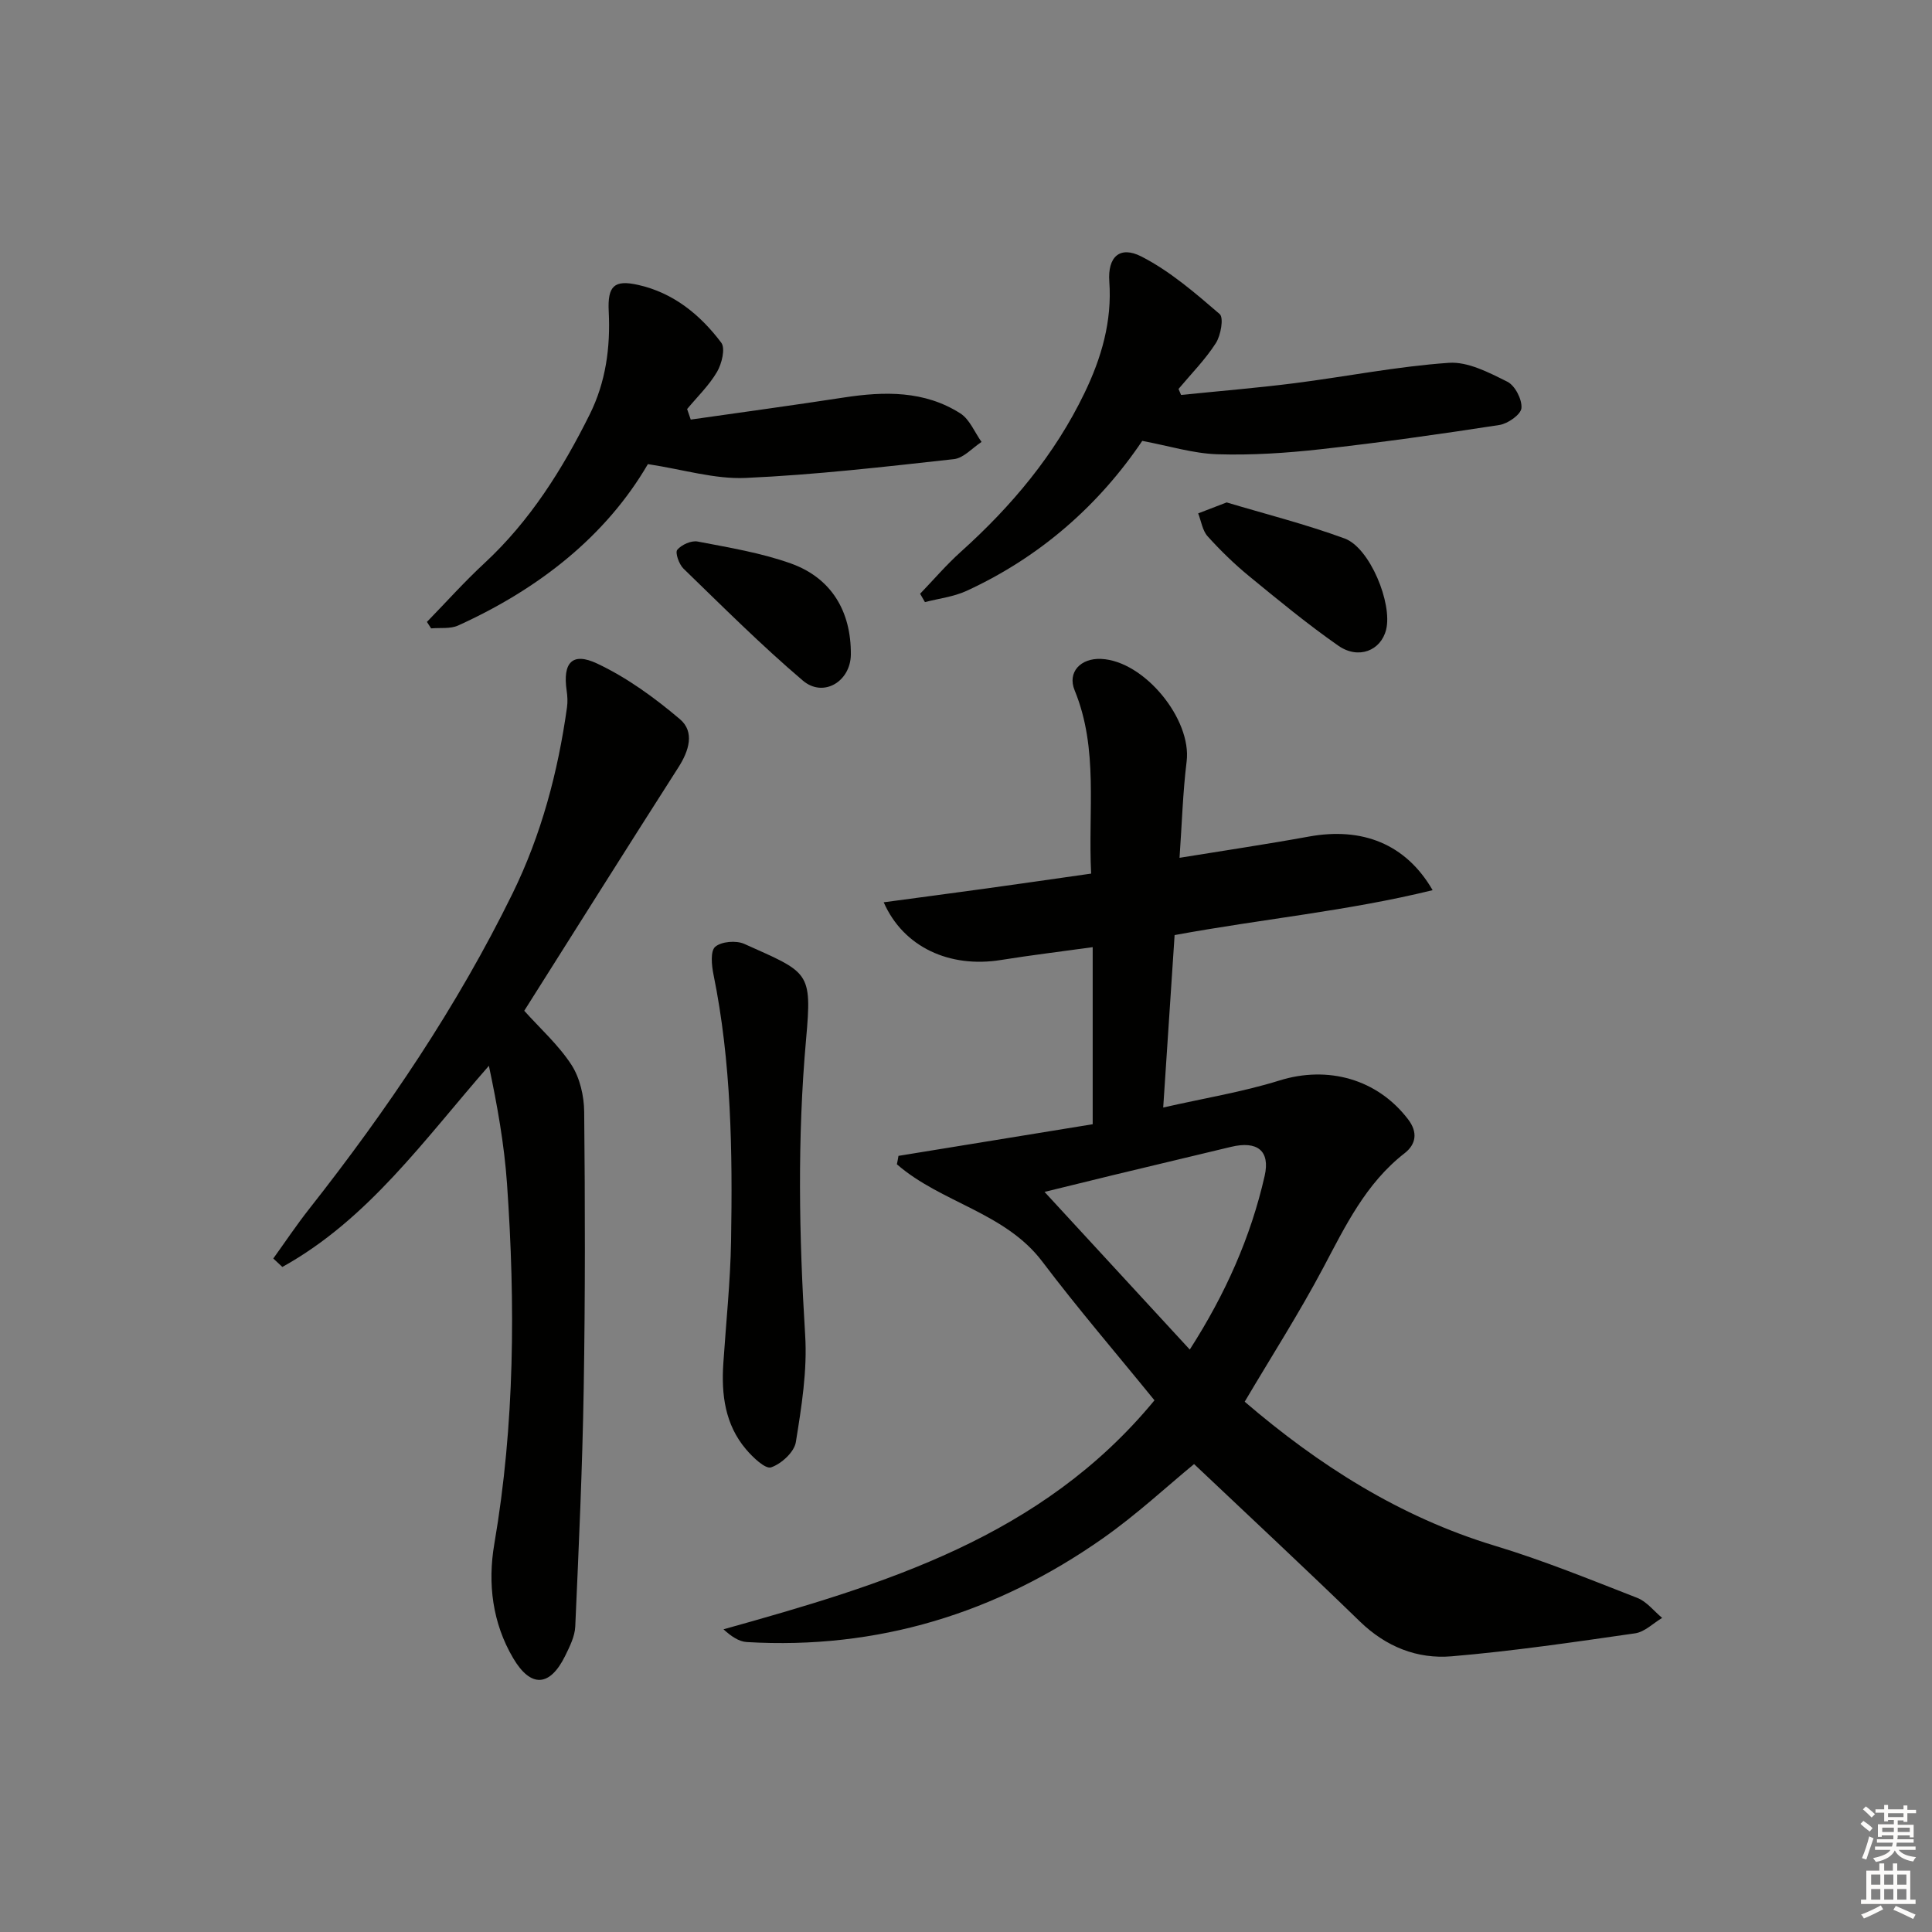 <svg enable-background="new 0 0 400 400" viewBox="0 0 400 400" xmlns="http://www.w3.org/2000/svg"><rect x="0" y="0" width="400" height="400" fill="#808080" stroke="none"/><g fill="#010100"><path d="m186.02 239.31c13.3-2.17 26.6-4.33 40.21-6.55 0-12.17 0-24.09 0-36.66-6.39.89-12.73 1.65-19.02 2.66-10.59 1.7-20.16-2.64-24.25-11.95 7.35-.99 14.44-1.92 21.52-2.9 7.02-.97 14.03-1.99 21.43-3.04-.67-13.07 1.58-25.76-3.42-37.95-1.53-3.73 1.2-6.69 5.49-6.5 8.92.4 18.78 12.48 17.7 21.23-.79 6.39-.97 12.85-1.47 19.95 9.22-1.5 18.01-2.8 26.74-4.39 11.04-2.02 20.09 1.47 25.66 11.09-17.62 4.33-35.32 5.96-53.42 9.3-.76 11.43-1.53 23.12-2.36 35.7 8.48-1.93 16.45-3.22 24.08-5.6 9.99-3.11 20.25-.33 26.64 8.07 2.04 2.68 1.62 5.15-.74 6.99-8.05 6.26-12.26 15.07-16.88 23.78-4.97 9.37-10.71 18.33-16.23 27.67 15.17 13.01 32.02 23.84 51.82 29.83 10 3.02 19.73 6.99 29.47 10.79 1.95.76 3.44 2.73 5.14 4.14-1.85 1.1-3.61 2.9-5.58 3.19-12.64 1.82-25.29 3.68-38 4.76-7.13.6-13.6-1.97-19-7.21-11.32-11-22.88-21.75-34.33-32.59-5.54 4.55-11.89 10.47-18.92 15.4-22.07 15.49-46.6 23.05-73.69 21.45-1.64-.1-3.23-1.19-4.82-2.64 33.26-9.29 65.85-19.03 89.23-47.41-7.81-9.62-15.83-18.94-23.22-28.72-7.71-10.2-20.97-12.18-30.11-20.15.13-.58.23-1.16.33-1.74zm60.31 40.1c7.37-11.48 12.61-23.24 15.5-35.94 1.2-5.26-1.56-7.33-6.98-6.02-8.05 1.94-16.11 3.85-24.17 5.79-5.01 1.21-10 2.45-14.42 3.53 9.97 10.82 19.73 21.41 30.07 32.64z"/><path d="m56.58 260.56c2.47-3.43 4.82-6.95 7.43-10.26 16.1-20.45 30.63-41.9 42.11-65.32 5.97-12.19 9.4-25.14 11.27-38.53.16-1.13.1-2.32-.07-3.46-.84-5.75 1.12-8.06 6.31-5.61 6.17 2.9 11.9 7.08 17.13 11.51 3.11 2.63 1.9 6.55-.31 9.99-10.74 16.79-21.35 33.68-31.91 50.39 3.3 3.68 7.09 7.07 9.77 11.19 1.75 2.7 2.61 6.45 2.64 9.74.19 19.1.22 38.21-.1 57.32-.27 16.42-1.02 32.83-1.75 49.24-.09 2.06-1.16 4.17-2.1 6.09-3.15 6.38-7.09 6.66-10.75.46-4.3-7.28-5.31-15.46-3.91-23.64 4.24-24.77 4.37-49.66 2.63-74.61-.57-8.17-2.03-16.28-3.75-24.4-13.44 15.36-24.99 31.79-42.76 41.65-.63-.59-1.25-1.17-1.88-1.75z"/><path d="m244.53 81.77c7.82-.8 15.67-1.44 23.47-2.43 10.67-1.36 21.26-3.48 31.96-4.22 3.96-.28 8.33 2.02 12.12 3.91 1.59.79 3.07 3.67 2.92 5.46-.11 1.33-2.81 3.23-4.57 3.5-12.3 1.9-24.64 3.64-37.01 5.02-7.08.79-14.27 1.26-21.38 1.04-5.01-.16-9.97-1.72-15.55-2.77-8.89 13.2-21.07 24.02-36.39 31.06-2.66 1.22-5.72 1.57-8.6 2.32-.33-.58-.67-1.15-1-1.73 2.79-2.9 5.43-5.99 8.41-8.67 10.51-9.44 19.45-20.09 25.62-32.88 3.51-7.27 5.73-14.85 5.14-23.1-.36-5.06 2.14-7.47 6.63-5.18 5.91 3.02 11.13 7.54 16.22 11.92.88.76.24 4.41-.79 6.02-2.19 3.41-5.11 6.36-7.73 9.49.18.41.35.83.53 1.24z"/><path d="m143.01 86.87c10.57-1.51 21.15-2.95 31.7-4.57 8.41-1.29 16.68-1.45 24.12 3.29 1.93 1.23 2.95 3.9 4.39 5.91-1.9 1.23-3.71 3.34-5.72 3.56-14.34 1.58-28.71 3.25-43.11 3.89-6.4.29-12.9-1.74-20.25-2.86-8.68 14.9-22.58 25.84-39.28 33.41-1.62.74-3.72.43-5.6.6-.29-.45-.58-.9-.87-1.34 3.96-4.07 7.76-8.32 11.93-12.18 9.43-8.75 16.11-19.4 21.77-30.77 3.33-6.69 4.31-13.86 3.94-21.32-.27-5.3 1.15-6.61 6.06-5.51 7.3 1.62 12.88 6.17 17.24 11.97.89 1.18.11 4.36-.88 6.05-1.65 2.81-4.08 5.15-6.19 7.69.25.73.5 1.46.75 2.18z"/><path d="m149.76 282.23c.56-8.45 1.46-16.9 1.6-25.36.31-18.45.07-36.9-3.64-55.11-.39-1.9-.67-4.86.36-5.74 1.29-1.1 4.34-1.35 6.01-.6 13.38 6.01 14.07 5.61 12.8 19.75-1.83 20.43-1.46 40.8-.19 61.24.46 7.34-.75 14.86-1.93 22.17-.33 2.06-3 4.5-5.12 5.22-1.2.4-3.78-2.07-5.18-3.72-4.37-5.14-5.15-11.36-4.71-17.85z"/><path d="m253.97 104.02c7.79 2.34 16.27 4.48 24.43 7.47 5.22 1.92 9.93 13.46 8.58 18.88-1.08 4.33-5.72 6.23-9.9 3.31-6.38-4.45-12.41-9.43-18.44-14.37-3.07-2.52-5.95-5.32-8.61-8.27-1.08-1.2-1.33-3.14-1.96-4.75 1.61-.61 3.22-1.23 5.9-2.27z"/><path d="m176.16 135.51c-.05 5.58-5.69 9.02-9.95 5.39-8.59-7.31-16.6-15.32-24.71-23.18-.92-.89-1.76-3.31-1.28-3.89.89-1.06 2.92-1.97 4.23-1.71 6.49 1.25 13.11 2.33 19.29 4.54 8.41 3.01 12.49 9.93 12.42 18.85z"/></g><path d="m385.2 377.6.6-.6c.6.4 1.3.9 1.9 1.5l-.6.7c-.8-.6-1.4-1.1-1.9-1.6zm.3 7.1c.6-1.4 1.1-2.9 1.5-4.5.3.1.6.3.9.4-.5 1.4-1 2.9-1.5 4.4zm.2-10.1.6-.6c.7.5 1.3 1.1 1.9 1.6l-.7.7c-.6-.6-1.2-1.2-1.8-1.7zm8.4-.8h.8v.9h1.8v.7h-1.8v1.8h-.8v-.3h-1.2v.9h3.3v2.6h-.8v-.4h-2.5c0 .3 0 .6-.1.8h3.4v.7h-3.5c0 .3-.1.6-.1.8h4v.7h-3.5c.7.9 1.9 1.3 3.6 1.5-.2.2-.4.5-.6.9-1.9-.3-3.2-1.1-3.8-2.3-.5 1.1-1.8 2-3.9 2.4-.2-.3-.4-.5-.6-.8 1.9-.4 3.1-.9 3.6-1.7h-3.2v-.7h3.5c.1-.2.1-.5.2-.8h-3.3v-.7h3.4c0-.2 0-.5 0-.8h-2.4v.3h-.8v-2.6h3.3v-.9h-1.2v.3h-.8v-1.8h-1.8v-.7h1.8v-.9h.8v.9h3.2zm-4.4 5.5h2.4c0-.3 0-.6 0-.9h-2.4zm1.2-3.1h3.2v-.8h-3.2zm4.4 2.2h-2.4v.9h2.5v-.9z" fill="#fcfbfa"/><path d="m389.2 385.8h.9v1.5h1.8v-1.5h.9v1.5h2.7v6h1.1v.9h-11.3v-.9h1.1v-6h2.7v-1.5zm.2 8.7.5.8c-1.2.6-2.5 1.3-4 1.9-.2-.3-.3-.6-.6-.8 1.6-.6 3-1.3 4.1-1.9zm-2-4.3h1.9v-2.1h-1.9zm0 3.1h1.9v-2.2h-1.9zm2.7-3.1h1.9v-2.1h-1.9zm0 3.1h1.9v-2.2h-1.9zm2.4 1.3c1.4.6 2.7 1.2 4.1 1.8l-.5.9c-1.5-.7-2.8-1.4-4.1-1.9zm2.2-6.5h-1.9v2.1h1.9zm-1.9 5.2h1.9v-2.2h-1.9z" fill="#fcfbfa"/></svg>